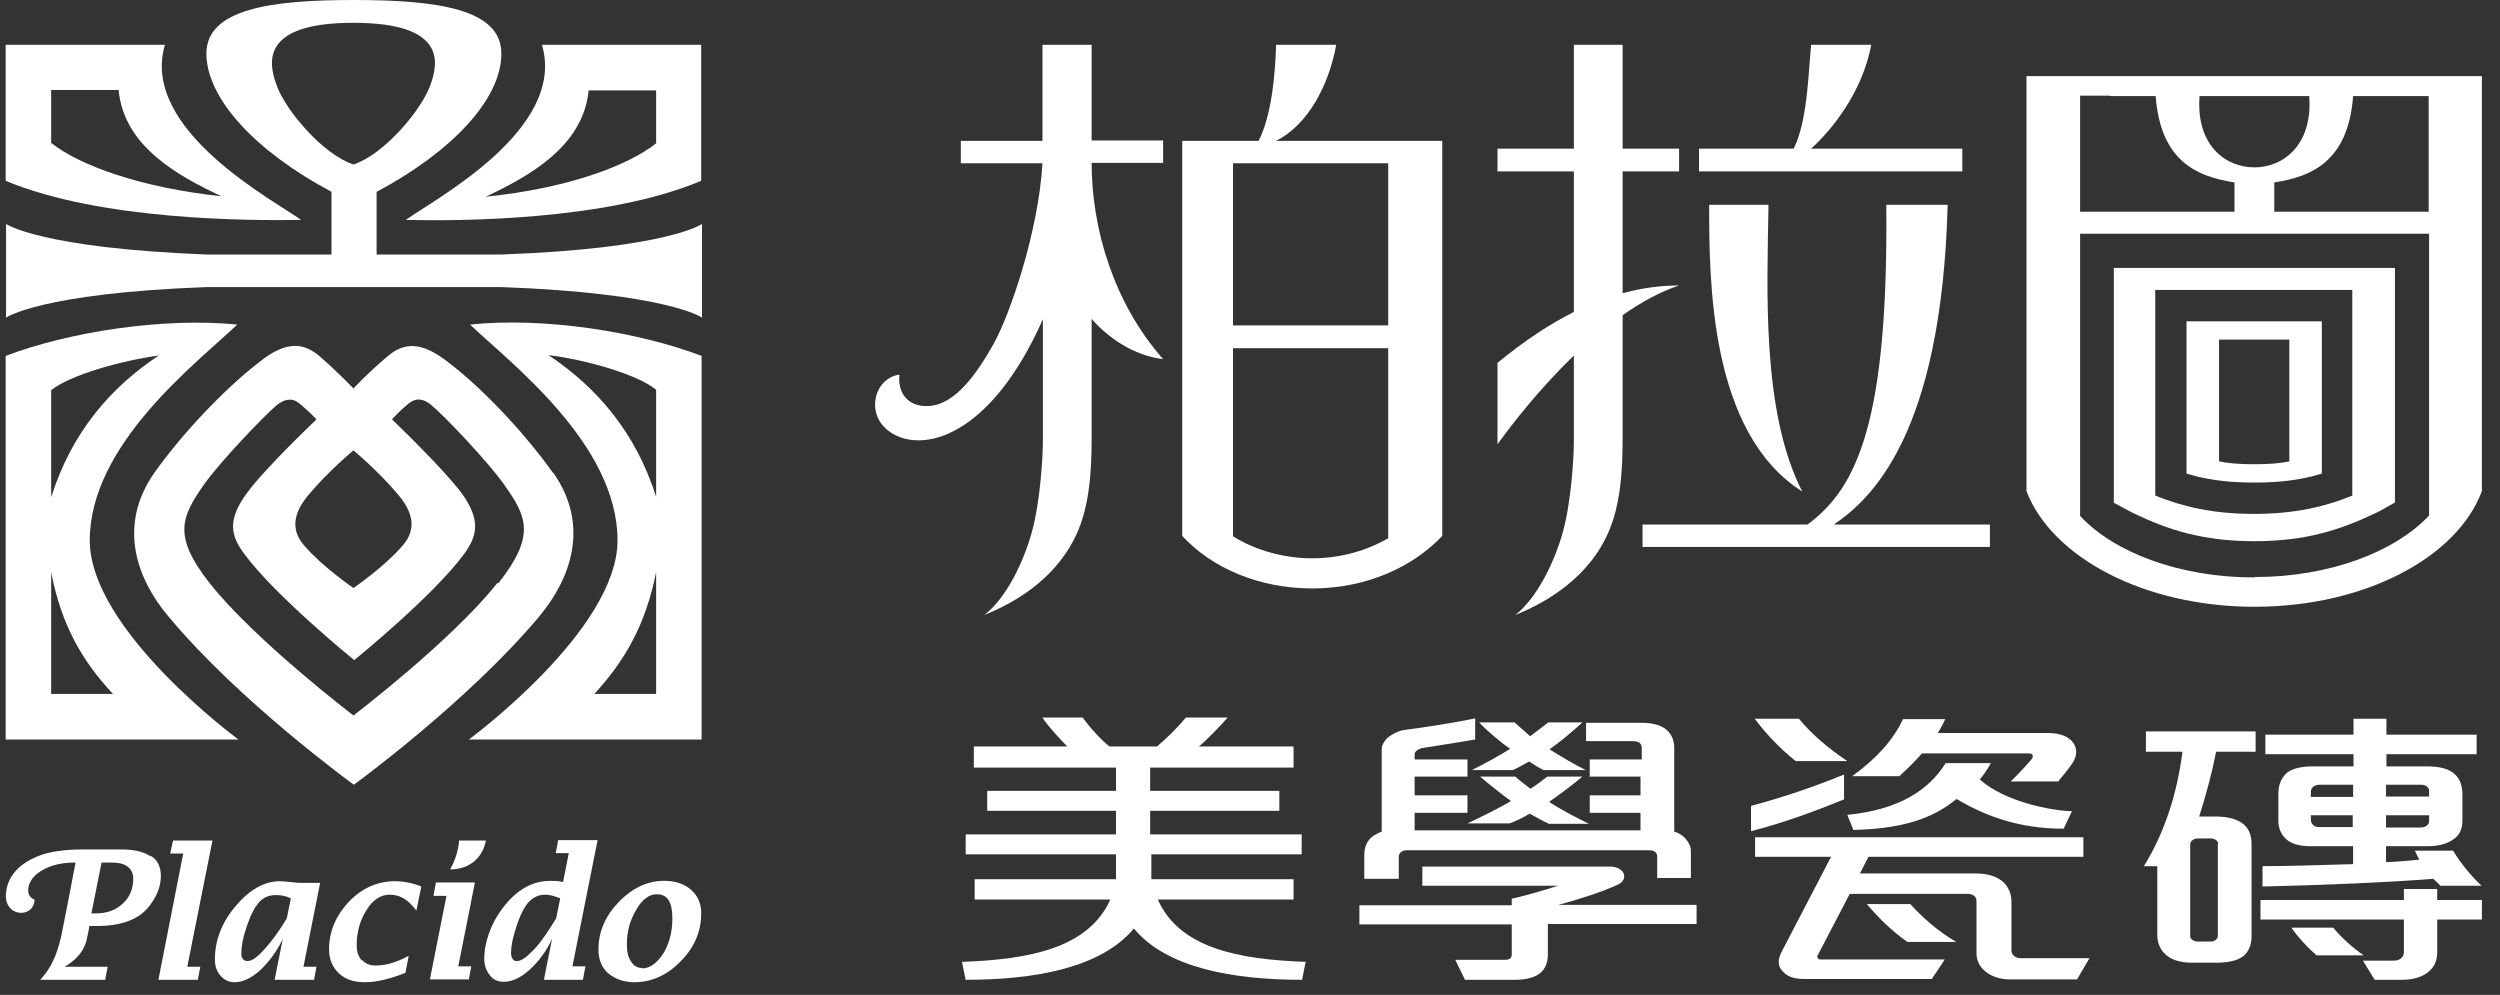 <svg width="98" height="39" viewBox="0 0 98 39" fill="none" xmlns="http://www.w3.org/2000/svg">
<rect x="0" y="0" width="98" height="39" fill="#333333" stroke="none"/>
<g clip-path="url(#clip0_12_1026)">
<path d="M71.889 20.561C73.338 19.571 76.109 17.064 76.348 8.029C75.52 8.029 74.708 8.029 73.943 8.029C74.023 16.49 72.812 19.124 70.854 20.561H64.388V21.439H78.004V20.561H71.889Z" fill="white"/>
<path d="M66.999 8.029C66.999 11.014 67.015 16.969 70.647 19.267C69.038 16.123 69.277 11.302 69.325 8.029H66.999Z" fill="white"/>
<path d="M65.821 11.19C65.104 11.19 64.372 11.286 63.607 11.493V6.72H65.821V5.827H63.607V1.756H61.696V5.827H58.702V6.72H61.696V12.228C60.741 12.707 59.753 13.361 58.702 14.223V17.416C59.276 16.618 60.358 15.229 61.696 13.936C61.696 15.373 61.696 16.634 61.696 17.272C61.696 17.959 61.585 19.699 61.266 20.848C60.948 22.013 60.247 23.45 59.403 24.105C60.725 23.578 62.365 22.556 63.098 20.752C63.623 19.475 63.607 17.847 63.607 16.841V12.355C64.308 11.861 65.057 11.446 65.821 11.19Z" fill="white"/>
<path d="M76.906 5.827H70.997C71.825 5.076 73.004 3.608 73.354 1.756H70.997C70.886 2.873 70.854 4.757 70.312 5.827H66.602V6.72H76.922V5.827H76.906Z" fill="white"/>
<path d="M93.85 2.985H79.438V19.252C80.425 21.837 84.04 23.785 88.372 23.785C92.704 23.785 96.319 21.854 97.29 19.252V2.985H93.85ZM90.522 3.767C90.665 5.683 89.503 6.561 88.372 6.561C87.241 6.561 86.079 5.699 86.222 3.767H90.522ZM82.718 3.767H84.502C84.693 6.337 86.142 6.928 87.592 7.151V8.301H81.54V3.751H82.718V3.767ZM88.372 22.636C85.442 22.636 82.877 21.662 81.54 20.225V9.163H95.22V20.209C93.866 21.646 91.302 22.62 88.388 22.62L88.372 22.636ZM95.204 8.301H89.152V7.151C90.618 6.928 92.051 6.321 92.242 3.767H95.204V8.301Z" fill="white"/>
<path d="M90.618 18.677C90.729 18.645 90.856 18.613 91.016 18.565V12.595H85.712V18.565C85.872 18.613 85.999 18.645 86.111 18.677C86.732 18.82 87.385 18.916 88.372 18.916C89.359 18.916 90.012 18.82 90.618 18.677ZM86.987 13.313H89.742V18.086C89.359 18.166 88.945 18.198 88.372 18.198C87.799 18.198 87.369 18.166 86.987 18.086V13.313Z" fill="white"/>
<path d="M82.846 19.698C83.18 19.874 83.451 20.034 83.69 20.145C84.964 20.752 86.318 21.215 88.372 21.215C90.426 21.215 91.764 20.752 93.054 20.145C93.277 20.049 93.564 19.874 93.882 19.698V10.503H82.862V19.698H82.846ZM84.486 11.365H92.21V19.427C91.159 19.858 89.965 20.145 88.356 20.145C86.732 20.145 85.553 19.858 84.486 19.427V11.365Z" fill="white"/>
<path d="M42.776 1.756H40.865V5.523H37.664V6.401H40.865C40.706 9.067 39.607 12.292 38.954 13.473C38.301 14.638 37.441 15.867 36.406 15.915C35.53 15.963 35.179 15.325 35.259 14.686C34.272 14.814 33.889 16.25 34.893 16.937C36.151 17.799 38.827 17.145 40.881 12.515C40.881 13.345 40.881 16.729 40.881 17.272C40.881 17.959 40.77 19.699 40.451 20.848C40.133 22.013 39.448 23.45 38.588 24.105C39.91 23.578 41.534 22.572 42.282 20.752C42.808 19.475 42.792 17.847 42.792 16.841V12.499C43.413 13.217 44.417 13.936 45.595 14.079C43.652 11.877 42.792 8.955 42.792 6.385H45.595V5.507H42.792V1.756H42.776Z" fill="white"/>
<path d="M50.023 5.523C51.281 4.885 52.093 3.336 52.38 1.756H50.023C49.991 2.778 49.879 4.454 49.338 5.523H46.344V21.008C47.506 22.269 49.354 23.067 51.44 23.067C53.526 23.067 55.358 22.253 56.536 21.008V5.523H50.039H50.023ZM54.418 21.103C53.574 21.582 52.555 21.886 51.44 21.886C50.325 21.886 49.194 21.566 48.334 21.024V13.649H54.418V21.103ZM54.418 12.755H48.334V6.401H54.418V12.755Z" fill="white"/>
<path d="M6.21 38.408L7.182 33.459H6.672L6.784 32.948H8.329L7.341 37.897H7.851L7.755 38.408H6.226H6.21Z" fill="white"/>
<path d="M10.765 38.408L11.084 36.811C10.845 37.306 10.543 37.705 10.208 38.024C9.858 38.344 9.507 38.503 9.205 38.503C8.982 38.503 8.791 38.423 8.647 38.248C8.488 38.072 8.424 37.865 8.424 37.609C8.424 36.859 8.695 36.157 9.237 35.518C9.778 34.88 10.351 34.544 10.973 34.544C11.116 34.544 11.355 34.576 11.705 34.608H12.549L11.896 37.897H12.406L12.31 38.408H10.781H10.765ZM11.243 35.997L11.402 35.215C11.211 35.119 11.02 35.087 10.813 35.087C10.495 35.087 10.24 35.215 10.065 35.486C9.905 35.694 9.778 35.997 9.651 36.38C9.523 36.763 9.46 37.099 9.46 37.354C9.46 37.466 9.475 37.545 9.523 37.593C9.571 37.657 9.635 37.673 9.714 37.673C9.874 37.673 10.097 37.514 10.383 37.194C10.67 36.875 10.957 36.476 11.243 35.997Z" fill="white"/>
<path d="M16.849 38.408L17.502 35.119H16.992L17.088 34.593H18.617L17.964 37.881H18.474L18.378 38.392H16.849V38.408ZM17.645 34.082C17.837 33.746 17.98 33.299 17.996 32.948H19.047C18.919 33.635 18.394 34.082 17.645 34.082Z" fill="white"/>
<path d="M22.853 38.407H21.324L21.356 38.232L21.642 36.795C21.42 37.29 21.117 37.689 20.767 38.008C20.416 38.328 20.066 38.487 19.747 38.487C19.524 38.487 19.333 38.407 19.206 38.232C19.062 38.056 18.983 37.849 18.983 37.578C18.983 37.194 19.078 36.795 19.254 36.364C19.445 35.933 19.7 35.566 20.002 35.247C20.464 34.768 20.99 34.529 21.563 34.529C21.706 34.529 21.881 34.529 22.073 34.576L22.296 33.443H21.786L21.881 32.932H23.426L22.439 37.881H22.948L22.853 38.392V38.407ZM21.802 35.997L21.961 35.215C21.754 35.135 21.563 35.071 21.372 35.071C21.069 35.071 20.814 35.215 20.623 35.486C20.48 35.694 20.337 35.997 20.225 36.38C20.098 36.763 20.034 37.083 20.034 37.338C20.034 37.45 20.05 37.53 20.098 37.593C20.13 37.657 20.193 37.673 20.273 37.673C20.432 37.673 20.655 37.514 20.942 37.21C21.229 36.907 21.499 36.492 21.802 35.997Z" fill="white"/>
<path d="M24.86 38.503C24.446 38.503 24.111 38.376 23.841 38.152C23.586 37.928 23.459 37.609 23.459 37.226C23.459 36.524 23.729 35.901 24.255 35.358C24.78 34.816 25.37 34.528 26.038 34.528C26.484 34.528 26.835 34.656 27.09 34.88C27.36 35.119 27.488 35.422 27.488 35.805C27.488 36.508 27.217 37.146 26.692 37.673C26.166 38.216 25.561 38.503 24.86 38.503ZM25.178 37.96C25.481 37.96 25.752 37.753 26.007 37.37C26.245 36.971 26.357 36.508 26.357 35.997C26.357 35.678 26.309 35.454 26.214 35.295C26.118 35.135 25.959 35.055 25.752 35.055C25.449 35.055 25.178 35.247 24.94 35.662C24.701 36.061 24.573 36.508 24.573 37.019C24.573 37.306 24.621 37.529 24.733 37.689C24.844 37.865 24.987 37.944 25.163 37.944L25.178 37.96Z" fill="white"/>
<path d="M14.174 37.641C14.046 37.498 13.982 37.29 13.982 37.051C13.982 36.54 14.11 36.077 14.365 35.678C14.619 35.263 14.922 35.087 15.241 35.071C15.639 35.071 15.941 35.199 16.323 35.694C16.355 35.55 16.515 34.752 16.515 34.752C16.164 34.608 15.814 34.544 15.479 34.544C14.795 34.544 14.189 34.816 13.68 35.343C13.17 35.885 12.899 36.508 12.899 37.21C12.899 37.593 13.027 37.913 13.282 38.152C13.537 38.392 13.871 38.503 14.301 38.503C14.763 38.503 15.288 38.376 15.893 38.136L16.021 37.466C15.559 37.721 15.129 37.849 14.731 37.849C14.508 37.849 14.333 37.785 14.205 37.641H14.174Z" fill="white"/>
<path d="M5.908 33.571C5.653 33.395 5.271 33.299 4.777 33.299H3.185C2.579 33.299 1.911 33.379 1.465 33.571C0.78 33.858 0.318 34.305 0.238 34.975C0.111 35.965 1.337 36.029 1.353 35.263C0.955 35.119 1.066 34.56 1.449 34.257C1.783 33.986 2.261 33.81 2.962 33.81C2.93 34.002 2.563 35.885 2.436 36.524C2.309 37.147 2.118 37.833 1.576 38.408H4.124L4.22 37.897H2.532C3.025 37.609 3.296 37.258 3.392 36.859C3.471 36.524 3.503 36.3 3.503 36.3H3.774C4.729 36.3 5.414 36.061 5.828 35.55C6.131 35.167 6.306 34.768 6.306 34.337C6.306 33.986 6.179 33.714 5.924 33.555L5.908 33.571ZM4.809 35.422C4.538 35.678 4.188 35.806 3.758 35.806H3.583L3.981 33.81H4.331C4.634 33.81 4.857 33.858 5 33.97C5.143 34.081 5.223 34.225 5.223 34.433C5.223 34.832 5.096 35.167 4.809 35.422Z" fill="white"/>
<path d="M60.677 36.237V37.402C60.677 37.721 60.582 37.993 60.343 38.168C60.152 38.312 59.833 38.408 59.403 38.408H57.428L57.046 37.625H59.005C59.164 37.625 59.26 37.562 59.26 37.418V36.237H53.288V35.486H59.26V35.231C59.769 35.119 60.645 34.864 61.075 34.72H55.756V33.97H63.114C63.401 33.97 63.576 34.097 63.639 34.225C63.719 34.385 63.639 34.576 63.432 34.672C62.859 34.944 61.872 35.263 61.091 35.47H66.506V36.221H60.661L60.677 36.237ZM64.961 34.449V33.571C64.961 33.427 64.85 33.331 64.675 33.331H55.119C54.992 33.331 54.832 33.427 54.832 33.571V34.449H53.479V33.507C53.479 33.283 53.542 33.092 53.638 32.964C53.749 32.788 53.941 32.693 54.163 32.597V29.356C54.163 29.197 54.275 29.037 54.402 28.91C54.593 28.766 54.832 28.654 54.992 28.622C55.772 28.526 57.094 28.319 57.827 28.159V28.989C57.285 29.085 56.25 29.245 55.74 29.325C55.613 29.356 55.453 29.452 55.453 29.564V29.771H57.524V30.442H55.453V31.176H57.524V31.863H55.453V32.549H64.308V31.863H62.318V31.176H64.308V30.442H62.318V29.771H64.356V29.308C64.356 29.149 64.245 29.053 64.006 29.053H62.174V28.335H64.372C64.786 28.335 65.121 28.431 65.328 28.606C65.519 28.782 65.63 29.005 65.63 29.325V32.597C65.837 32.661 65.996 32.773 66.092 32.9C66.219 33.044 66.283 33.204 66.283 33.363V34.417H64.977L64.961 34.449ZM60.693 32.278C60.502 32.198 60.136 31.99 59.961 31.895C59.738 32.038 59.371 32.214 59.164 32.278H57.524C57.97 32.07 58.846 31.639 59.228 31.4C58.894 31.16 58.336 30.713 58.018 30.442H59.403C59.515 30.57 59.849 30.793 59.992 30.921C60.152 30.825 60.47 30.586 60.661 30.442H62.031C61.712 30.713 61.059 31.208 60.725 31.432C61.123 31.703 61.888 32.102 62.286 32.294H60.677L60.693 32.278ZM60.502 30.186C60.375 30.123 60.072 29.947 59.945 29.851C59.77 29.947 59.483 30.107 59.308 30.186H57.699C58.097 29.995 58.846 29.58 59.196 29.356C58.894 29.149 58.288 28.654 57.986 28.319H59.371C59.547 28.478 59.849 28.734 59.977 28.862C60.152 28.734 60.47 28.494 60.693 28.319H62.031C61.649 28.67 61.075 29.149 60.741 29.372C61.091 29.596 61.792 30.011 62.158 30.186H60.502Z" fill="white"/>
<path d="M68.64 32.581V31.591C69.898 31.256 71.109 30.841 72.287 30.362V31.336C71.109 31.815 69.898 32.262 68.64 32.581ZM70.392 29.835C69.755 29.325 69.229 28.766 68.784 28.175H70.519C71.013 28.782 71.682 29.341 72.415 29.835H70.376H70.392ZM81.429 38.392H78.785C78.435 38.392 78.116 38.296 77.877 38.12C77.638 37.945 77.479 37.689 77.479 37.386V35.327C77.479 35.135 77.336 35.039 77.113 35.039H72.51L71.236 37.482C71.236 37.482 71.236 37.61 71.347 37.61H76.237L75.727 38.376H70.742C70.312 38.376 70.042 38.28 69.866 38.057C69.691 37.881 69.675 37.626 69.85 37.29L71.778 33.587H68.799V32.821H81.668V33.587H73.243L72.908 34.241H77.479C77.941 34.241 78.307 34.369 78.546 34.593C78.737 34.784 78.849 35.039 78.849 35.343V37.274C78.849 37.45 79.04 37.562 79.199 37.562H81.906L81.429 38.376V38.392ZM80.887 32.485C79.629 32.485 78.212 32.23 76.699 31.32C76.014 31.863 75.01 32.485 72.653 32.533L72.415 31.943C74.485 31.735 75.616 30.953 76.269 29.915H78.036C78.036 29.915 77.893 30.219 77.606 30.554C78.562 31.416 80.394 31.783 81.222 31.799L80.887 32.501V32.485ZM81.174 30.011C81.062 30.171 80.823 30.458 80.68 30.634H78.817C79.167 30.298 79.438 29.995 79.629 29.772C79.725 29.66 79.709 29.532 79.517 29.532H75.345C75.058 29.851 74.787 30.123 74.453 30.426H72.606C73.529 29.756 74.214 29.021 74.596 28.191H76.253C76.189 28.351 76.078 28.526 75.966 28.734H80.282C80.792 28.734 81.11 28.894 81.269 29.117C81.46 29.372 81.413 29.708 81.174 30.011ZM74.772 36.923C74.166 36.508 73.625 35.965 73.179 35.439H74.883C75.361 35.965 75.966 36.508 76.683 36.923H74.772Z" fill="white"/>
<path d="M86.875 29.452C86.716 30.267 86.477 31.176 86.207 32.007H86.828C87.289 32.007 87.608 32.086 87.863 32.246C88.133 32.422 88.261 32.709 88.261 33.092V36.7C88.261 37.051 88.149 37.29 87.958 37.466C87.719 37.657 87.353 37.737 86.891 37.737H85.92C85.506 37.737 85.171 37.642 84.948 37.466C84.709 37.274 84.566 37.003 84.566 36.652V33.954H84.04C84.885 32.581 85.347 31.065 85.553 29.468H84.12V28.67H88.42V29.468H86.875V29.452ZM86.955 33.092C86.955 32.964 86.828 32.868 86.652 32.868H86.143C86.015 32.868 85.856 32.964 85.856 33.092V36.7C85.856 36.811 85.999 36.907 86.127 36.907H86.684C86.828 36.907 86.939 36.795 86.939 36.684V33.092H86.955ZM95.539 36.045V37.338C95.539 37.673 95.412 37.913 95.205 38.089C94.966 38.296 94.584 38.408 94.169 38.408H93.087L92.625 37.657H93.851C94.042 37.657 94.233 37.546 94.233 37.322V36.045H88.611V35.279H94.233V34.848H95.539V35.279H97.291V36.045H95.539ZM95.65 34.704C95.571 34.624 95.459 34.513 95.38 34.449C93.612 34.593 90.825 34.704 88.691 34.752V33.954C89.662 33.954 91.175 33.906 92.242 33.874V33.172H90.586C90.172 33.172 89.869 33.092 89.662 32.932C89.439 32.757 89.312 32.485 89.312 32.182V31.113C89.312 30.745 89.439 30.474 89.662 30.282C89.885 30.123 90.204 30.043 90.65 30.043H92.258V29.564H88.802V28.798H92.258V28.175H93.548V28.798H97.084V29.564H93.548V30.043H95.173C95.635 30.043 95.985 30.139 96.208 30.33C96.431 30.522 96.526 30.793 96.526 31.145V32.166C96.526 32.501 96.415 32.741 96.176 32.9C95.937 33.076 95.587 33.172 95.157 33.172H93.532V33.794C93.851 33.794 94.504 33.73 94.838 33.699C94.79 33.603 94.727 33.491 94.663 33.347H96.16C96.431 33.794 96.845 34.321 97.275 34.72H95.635L95.65 34.704ZM90.809 37.45C90.427 37.115 90.076 36.732 89.822 36.364H91.462C91.781 36.748 92.195 37.131 92.656 37.45H90.793H90.809ZM92.242 30.761H90.936C90.729 30.761 90.586 30.873 90.586 31.033V31.24H92.242V30.777V30.761ZM92.242 31.959H90.586V32.134C90.586 32.294 90.713 32.422 90.905 32.422H92.227V31.943L92.242 31.959ZM95.221 30.985C95.221 30.889 95.109 30.761 94.918 30.761H93.532V31.224H95.221V30.985ZM95.221 31.959H93.532V32.438H94.902C95.077 32.438 95.221 32.326 95.221 32.198V31.959Z" fill="white"/>
<path d="M45.372 35.263H50.708V34.465H45.133V33.491H51.026V32.709H45.086V31.783H50.15V31.001H45.086V30.091H50.708V29.261H46.997C47.331 28.989 47.841 28.447 48.127 28.127H46.487C46.216 28.463 45.739 28.942 45.356 29.261H43.493C43.159 29.005 42.713 28.511 42.442 28.127H40.865C41.072 28.463 41.582 29.005 41.837 29.261H38.174V30.091H43.748V31.001H38.699V31.783H43.748V32.709H37.855V33.491H43.748V34.465H38.206V35.263H43.525C42.665 37.163 40.371 37.61 37.712 37.705C37.712 37.705 37.76 37.977 37.855 38.408C40.563 38.408 43.159 37.945 44.449 36.396C45.723 37.945 48.334 38.408 51.042 38.408C51.121 37.977 51.185 37.705 51.185 37.705C48.526 37.61 46.232 37.163 45.388 35.263H45.372Z" fill="white"/>
<path d="M18.378 28.989H27.503V13.952C25.035 13.01 21.34 12.419 18.426 12.723C19.939 14.175 24.207 17.384 24.207 21.183C24.207 24.711 18.378 28.989 18.378 28.989ZM25.72 15.277V19.475C24.908 16.905 23.347 15.149 21.499 13.92C22.917 14.095 24.955 14.654 25.72 15.277ZM25.72 27.201H23.299C24.462 25.94 25.306 24.52 25.72 22.428V27.201Z" fill="white"/>
<path d="M3.519 21.183C3.519 17.384 7.787 14.175 9.3 12.723C6.386 12.435 2.691 13.01 0.222 13.952V28.989H9.348C9.348 28.989 3.519 24.711 3.519 21.183ZM6.226 13.936C4.363 15.165 2.818 16.921 2.006 19.491V15.293C2.77 14.686 4.809 14.127 6.226 13.936ZM2.006 22.428C2.404 24.52 3.248 25.94 4.427 27.201H2.006V22.428Z" fill="white"/>
<path d="M21.244 1.756C22.232 5.092 16.976 7.838 15.909 8.62C17.884 8.668 23.745 8.668 27.487 7.088V1.756H21.228H21.244ZM25.72 5.619C24.589 6.513 22.2 7.391 19.047 7.71C20.719 6.912 22.853 5.763 23.076 3.544H25.72V5.619Z" fill="white"/>
<path d="M6.465 1.756H0.222V7.088C3.965 8.652 9.841 8.652 11.8 8.62C10.749 7.854 5.478 5.092 6.465 1.756ZM2.006 5.603V3.528H4.65C4.857 5.747 6.991 6.896 8.679 7.694C5.541 7.359 3.137 6.497 2.006 5.603Z" fill="white"/>
<path d="M19.652 9.977H14.763V7.519C17.709 5.954 19.668 3.879 19.652 2.091C19.652 0.351 17.136 0 13.871 0C10.606 0 8.106 0.351 8.09 2.091C8.09 3.879 10.049 5.954 12.995 7.519V9.977H8.09C1.576 9.722 0.238 8.78 0.238 8.78V12.451C0.238 12.451 1.576 11.494 8.09 11.254H19.668C26.182 11.494 27.519 12.451 27.519 12.451V8.78C27.519 8.78 26.182 9.738 19.668 9.977H19.652ZM10.829 3.304C10.542 2.49 10.176 0.894 13.855 0.894C17.534 0.894 17.168 2.49 16.881 3.304C16.546 4.294 15.065 6.05 13.855 6.449C12.645 6.05 11.164 4.294 10.829 3.304Z" fill="white"/>
<path d="M21.674 18.533C20.671 17.113 18.999 15.277 17.517 14.159C16.498 13.377 15.829 13.425 15.192 13.968C14.396 14.638 13.855 15.229 13.855 15.229C13.855 15.229 13.313 14.654 12.533 13.968C11.896 13.425 11.227 13.361 10.207 14.159C8.726 15.293 7.054 17.113 6.051 18.533C4.586 20.625 5.382 22.716 6.592 24.152C9.395 27.521 13.87 30.761 13.87 30.761C13.87 30.761 18.346 27.505 21.149 24.152C22.343 22.716 23.155 20.625 21.69 18.533H21.674ZM13.855 17.655C13.855 17.655 14.858 18.485 15.638 19.427C16.355 20.289 16.196 20.928 15.766 21.407C15.065 22.221 13.855 23.051 13.855 23.051C13.855 23.051 12.644 22.221 11.944 21.407C11.514 20.928 11.354 20.289 12.071 19.427C12.851 18.485 13.855 17.655 13.855 17.655ZM19.492 22.859C17.709 25.11 13.855 28.047 13.855 28.047C13.855 28.047 10.001 25.11 8.217 22.859C6.752 20.992 7.118 20.257 7.994 18.996C8.615 18.118 10.303 16.346 10.845 15.883C11.147 15.644 11.45 15.58 11.72 15.804C12.135 16.139 12.405 16.442 12.405 16.442C12.405 16.442 10.367 18.374 9.666 19.347C8.918 20.369 9.029 20.992 9.586 21.726C10.813 23.386 13.886 25.876 13.886 25.876C13.886 25.876 16.96 23.386 18.186 21.726C18.728 20.992 18.839 20.369 18.107 19.347C17.39 18.374 15.367 16.442 15.367 16.442C15.367 16.442 15.622 16.139 16.036 15.804C16.323 15.58 16.61 15.628 16.912 15.883C17.454 16.33 19.142 18.118 19.763 18.996C20.639 20.241 21.021 20.976 19.54 22.859H19.492Z" fill="white"/>
</g>
<defs>
<clipPath id="clip0_12_1026">
<rect width="97.069" height="38.504" fill="white" transform="translate(0.222)"/>
</clipPath>
</defs>
</svg>
